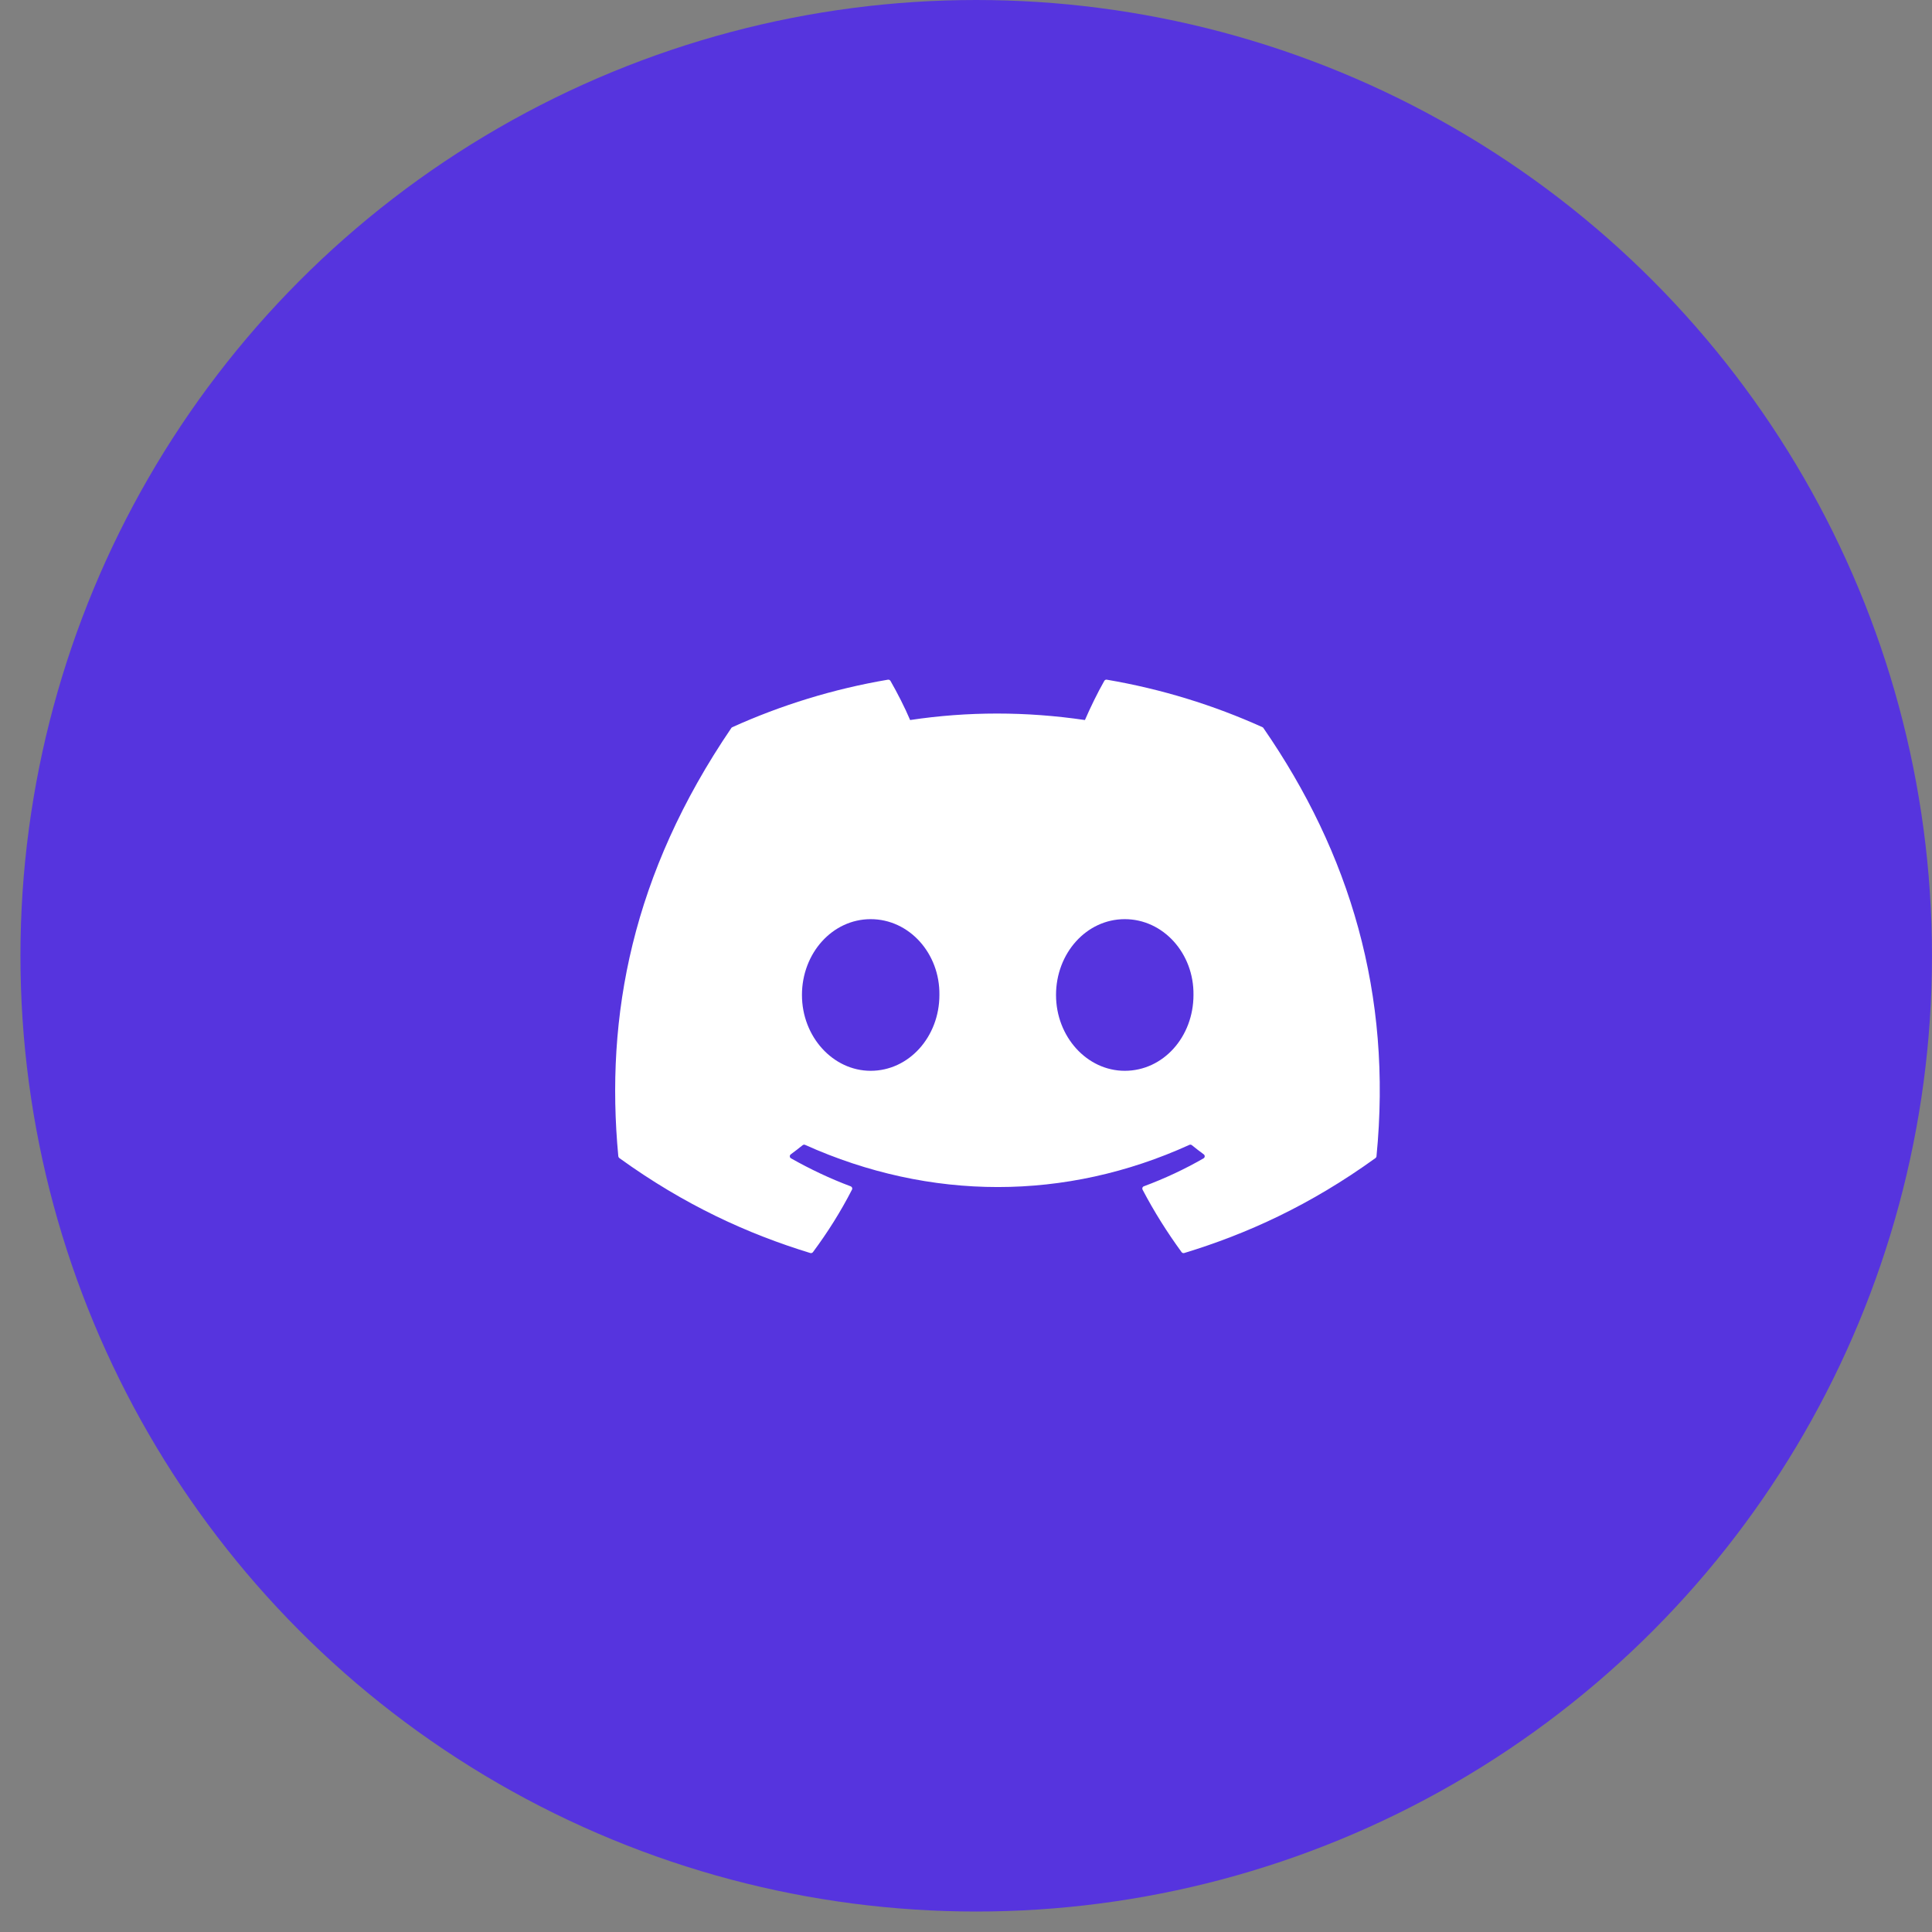 <svg width="77" height="77" viewBox="0 0 77 77" fill="none" xmlns="http://www.w3.org/2000/svg">
<rect x="0" y="0" width="77" height="77" fill="#808080" stroke="none"/>
<circle cx="38.907" cy="38.092" r="38.092" fill="#5634DE"/>
<path d="M50.315 28.982C48.373 28.105 46.29 27.459 44.112 27.089C44.072 27.082 44.033 27.1 44.012 27.136C43.744 27.604 43.448 28.216 43.24 28.697C40.898 28.352 38.567 28.352 36.273 28.697C36.066 28.205 35.758 27.604 35.489 27.136C35.468 27.101 35.429 27.083 35.389 27.089C33.213 27.458 31.13 28.104 29.187 28.982C29.169 28.989 29.155 29.001 29.146 29.017C25.195 34.824 24.113 40.489 24.643 46.084C24.646 46.111 24.662 46.137 24.683 46.154C27.29 48.037 29.815 49.181 32.293 49.939C32.332 49.951 32.374 49.937 32.4 49.904C32.986 49.117 33.508 48.286 33.956 47.413C33.983 47.362 33.958 47.301 33.904 47.281C33.075 46.971 32.285 46.594 31.526 46.166C31.466 46.131 31.461 46.047 31.517 46.006C31.676 45.889 31.836 45.766 31.989 45.642C32.016 45.62 32.055 45.615 32.087 45.629C37.075 47.87 42.474 47.87 47.402 45.629C47.435 45.614 47.473 45.619 47.502 45.641C47.654 45.765 47.814 45.889 47.975 46.006C48.03 46.047 48.027 46.131 47.967 46.166C47.208 46.603 46.418 46.971 45.588 47.28C45.534 47.3 45.51 47.362 45.537 47.413C45.994 48.285 46.517 49.116 47.092 49.903C47.116 49.937 47.16 49.951 47.199 49.939C49.689 49.181 52.214 48.037 54.821 46.154C54.843 46.137 54.858 46.112 54.86 46.085C55.496 39.617 53.796 33.999 50.355 29.018C50.346 29.001 50.332 28.989 50.315 28.982ZM34.701 42.677C33.2 42.677 31.962 41.321 31.962 39.655C31.962 37.989 33.176 36.633 34.701 36.633C36.239 36.633 37.464 38.001 37.44 39.655C37.44 41.321 36.226 42.677 34.701 42.677ZM44.827 42.677C43.325 42.677 42.088 41.321 42.088 39.655C42.088 37.989 43.301 36.633 44.827 36.633C46.364 36.633 47.59 38.001 47.566 39.655C47.566 41.321 46.364 42.677 44.827 42.677Z" fill="white"/>
</svg>
